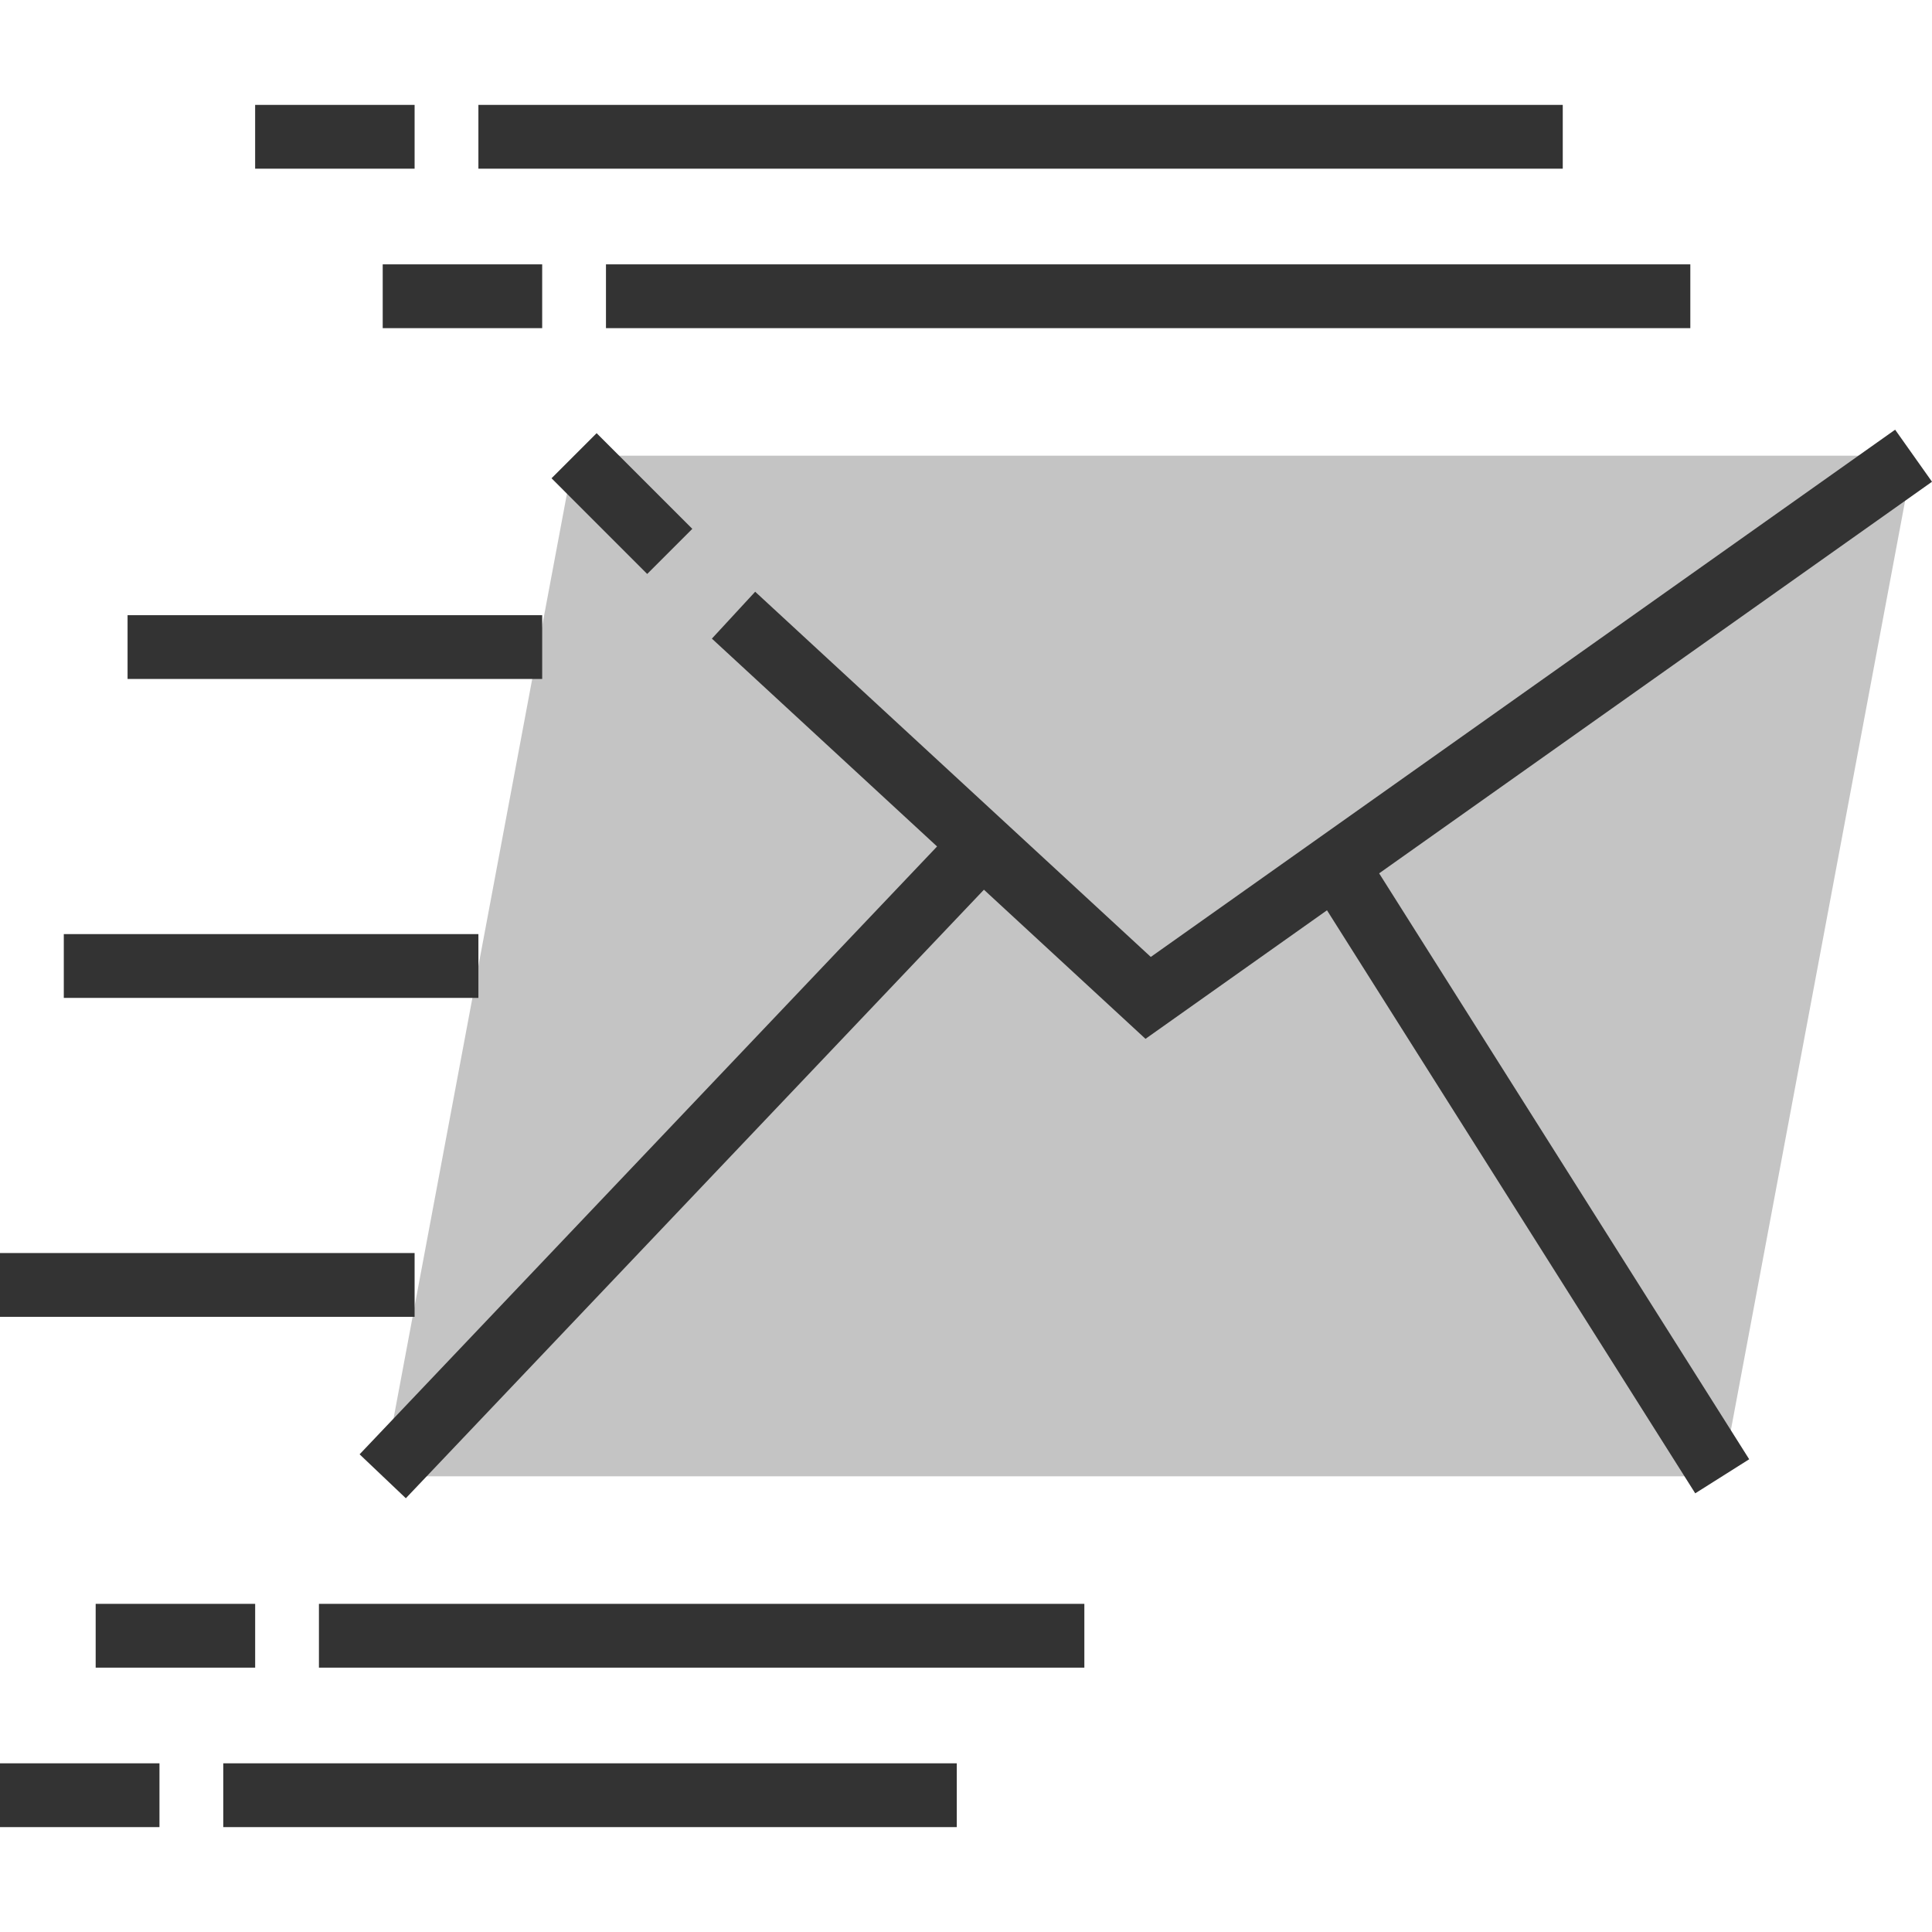 <svg width="100" height="100" viewBox="0 0 100 100" fill="none" xmlns="http://www.w3.org/2000/svg">
<path d="M19.809 76.412H89.141L99.046 23.588H29.714L19.809 76.412Z" fill="#C4C4C4"/>
<path d="M100 24.935L98.092 22.241L59.565 49.531L39.088 30.628L36.847 33.055L48.503 43.813L18.613 75.275L21.006 77.549L50.928 46.051L59.291 53.77L68.685 47.116L87.745 77.294L90.538 75.531L71.384 45.204L100 24.935Z" fill="#333333"/>
<path d="M30.881 22.421L28.547 24.755L33.499 29.708L35.834 27.373L30.881 22.421Z" fill="#333333"/>
<path d="M28.063 31.842H6.603V35.143H28.063V31.842Z" fill="#333333"/>
<path d="M24.762 48.349H3.302V51.651H24.762V48.349Z" fill="#333333"/>
<path d="M21.46 64.857H0V68.159H21.46V64.857Z" fill="#333333"/>
<path d="M87.491 13.683H31.365V16.985H87.491V13.683Z" fill="#333333"/>
<path d="M28.063 13.683H19.809V16.985H28.063V13.683Z" fill="#333333"/>
<path d="M80.888 5.429H24.762V8.731H80.888V5.429Z" fill="#333333"/>
<path d="M21.46 5.429H13.206V8.731H21.46V5.429Z" fill="#333333"/>
<path d="M56.126 83.015H16.508V86.317H56.126V83.015Z" fill="#333333"/>
<path d="M13.207 83.015H4.952V86.317H13.207V83.015Z" fill="#333333"/>
<path d="M49.523 91.269H11.556V94.571H49.523V91.269Z" fill="#333333"/>
<path d="M8.254 91.269H0V94.571H8.254V91.269Z" fill="#333333"/>
</svg>
